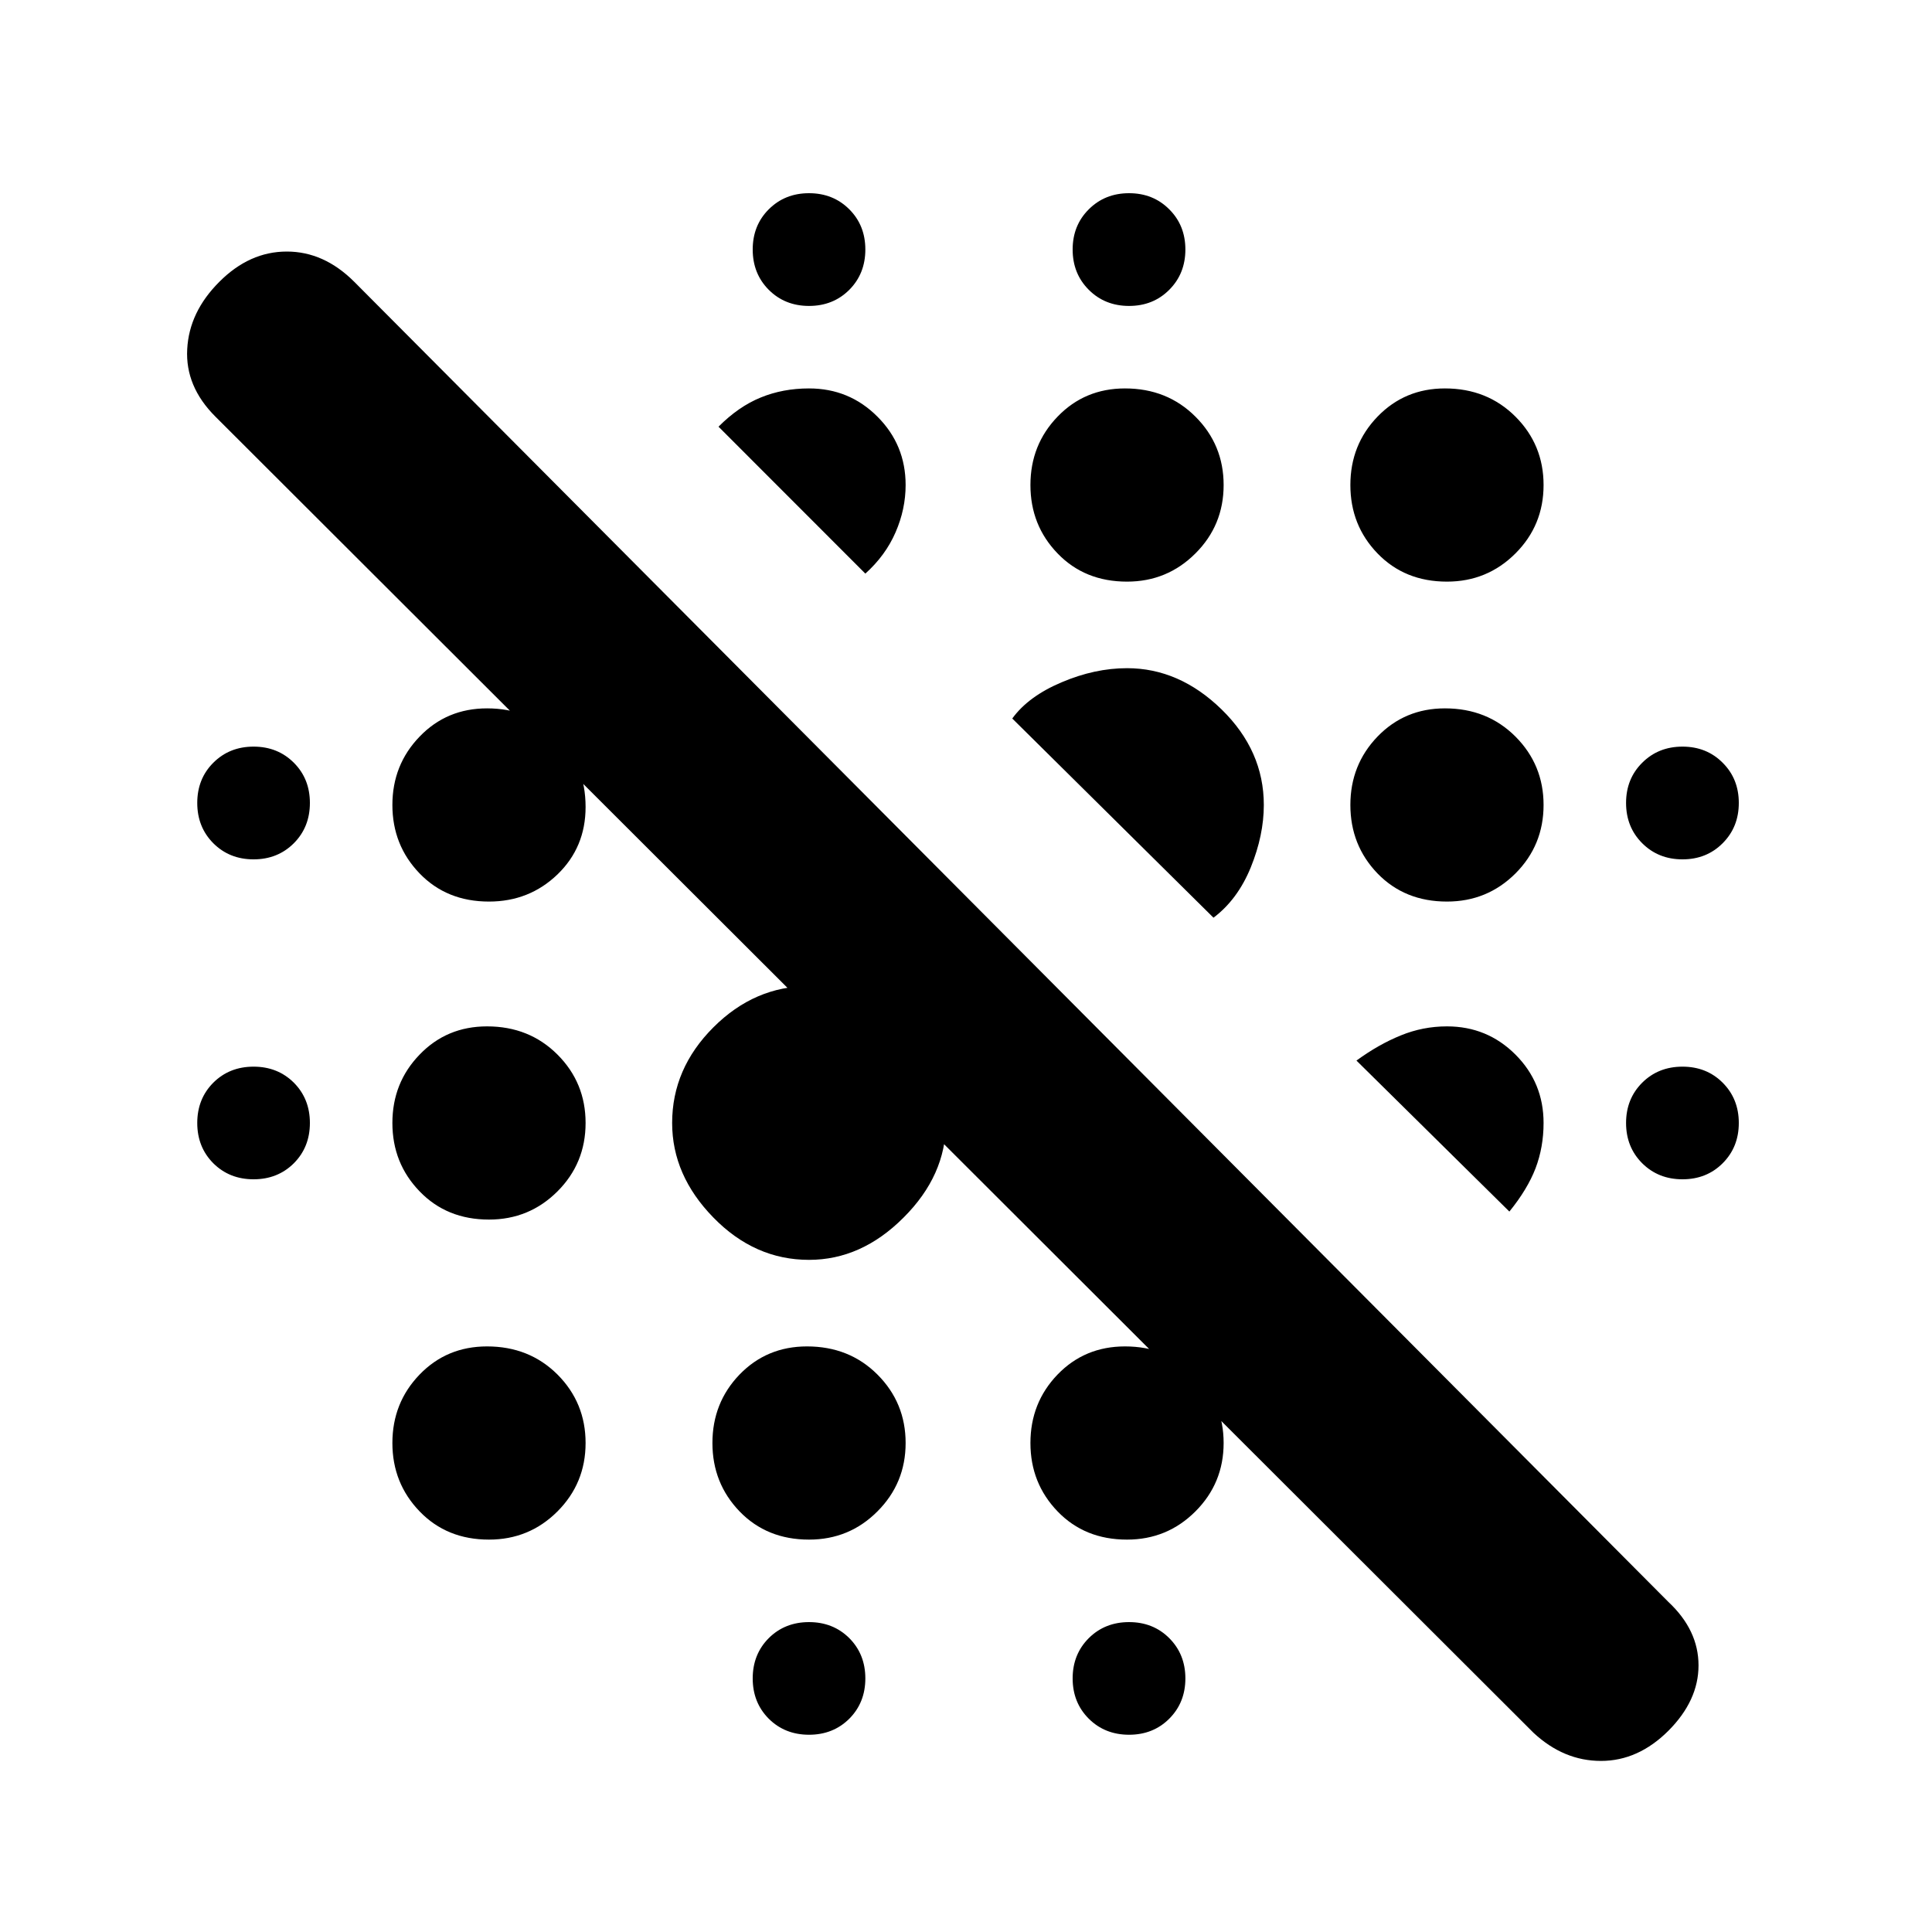 <svg xmlns="http://www.w3.org/2000/svg" height="20" width="20"><path d="M8.375 17.958Q8.125 17.958 7.958 17.792Q7.792 17.625 7.792 17.375Q7.792 17.125 7.958 16.958Q8.125 16.792 8.375 16.792Q8.625 16.792 8.792 16.958Q8.958 17.125 8.958 17.375Q8.958 17.625 8.792 17.792Q8.625 17.958 8.375 17.958ZM11.688 17.958Q11.438 17.958 11.271 17.792Q11.104 17.625 11.104 17.375Q11.104 17.125 11.271 16.958Q11.438 16.792 11.688 16.792Q11.938 16.792 12.104 16.958Q12.271 17.125 12.271 17.375Q12.271 17.625 12.104 17.792Q11.938 17.958 11.688 17.958ZM5.062 15.938Q4.625 15.938 4.344 15.646Q4.062 15.354 4.062 14.938Q4.062 14.521 4.344 14.229Q4.625 13.938 5.042 13.938Q5.479 13.938 5.771 14.229Q6.062 14.521 6.062 14.938Q6.062 15.354 5.771 15.646Q5.479 15.938 5.062 15.938ZM8.375 15.938Q7.938 15.938 7.656 15.646Q7.375 15.354 7.375 14.938Q7.375 14.521 7.656 14.229Q7.938 13.938 8.354 13.938Q8.792 13.938 9.083 14.229Q9.375 14.521 9.375 14.938Q9.375 15.354 9.083 15.646Q8.792 15.938 8.375 15.938ZM5.062 12.625Q4.625 12.625 4.344 12.333Q4.062 12.042 4.062 11.625Q4.062 11.208 4.344 10.917Q4.625 10.625 5.042 10.625Q5.479 10.625 5.771 10.917Q6.062 11.208 6.062 11.625Q6.062 12.042 5.771 12.333Q5.479 12.625 5.062 12.625ZM2.625 12.208Q2.375 12.208 2.208 12.042Q2.042 11.875 2.042 11.625Q2.042 11.375 2.208 11.208Q2.375 11.042 2.625 11.042Q2.875 11.042 3.042 11.208Q3.208 11.375 3.208 11.625Q3.208 11.875 3.042 12.042Q2.875 12.208 2.625 12.208ZM17.417 12.208Q17.167 12.208 17 12.042Q16.833 11.875 16.833 11.625Q16.833 11.375 17 11.208Q17.167 11.042 17.417 11.042Q17.667 11.042 17.833 11.208Q18 11.375 18 11.625Q18 11.875 17.833 12.042Q17.667 12.208 17.417 12.208ZM14.979 9.333Q14.542 9.333 14.26 9.042Q13.979 8.75 13.979 8.333Q13.979 7.917 14.26 7.625Q14.542 7.333 14.958 7.333Q15.396 7.333 15.688 7.625Q15.979 7.917 15.979 8.333Q15.979 8.75 15.688 9.042Q15.396 9.333 14.979 9.333ZM2.625 8.896Q2.375 8.896 2.208 8.729Q2.042 8.562 2.042 8.312Q2.042 8.062 2.208 7.896Q2.375 7.729 2.625 7.729Q2.875 7.729 3.042 7.896Q3.208 8.062 3.208 8.312Q3.208 8.562 3.042 8.729Q2.875 8.896 2.625 8.896ZM17.417 8.896Q17.167 8.896 17 8.729Q16.833 8.562 16.833 8.312Q16.833 8.062 17 7.896Q17.167 7.729 17.417 7.729Q17.667 7.729 17.833 7.896Q18 8.062 18 8.312Q18 8.562 17.833 8.729Q17.667 8.896 17.417 8.896ZM11.667 6.021Q11.229 6.021 10.948 5.729Q10.667 5.438 10.667 5.021Q10.667 4.604 10.948 4.313Q11.229 4.021 11.646 4.021Q12.083 4.021 12.375 4.313Q12.667 4.604 12.667 5.021Q12.667 5.438 12.375 5.729Q12.083 6.021 11.667 6.021ZM14.979 6.021Q14.542 6.021 14.26 5.729Q13.979 5.438 13.979 5.021Q13.979 4.604 14.26 4.313Q14.542 4.021 14.958 4.021Q15.396 4.021 15.688 4.313Q15.979 4.604 15.979 5.021Q15.979 5.438 15.688 5.729Q15.396 6.021 14.979 6.021ZM8.375 3.167Q8.125 3.167 7.958 3Q7.792 2.833 7.792 2.583Q7.792 2.333 7.958 2.167Q8.125 2 8.375 2Q8.625 2 8.792 2.167Q8.958 2.333 8.958 2.583Q8.958 2.833 8.792 3Q8.625 3.167 8.375 3.167ZM11.688 3.167Q11.438 3.167 11.271 3Q11.104 2.833 11.104 2.583Q11.104 2.333 11.271 2.167Q11.438 2 11.688 2Q11.938 2 12.104 2.167Q12.271 2.333 12.271 2.583Q12.271 2.833 12.104 3Q11.938 3.167 11.688 3.167ZM15.625 12.542 14.042 10.979Q14.271 10.812 14.5 10.719Q14.729 10.625 14.979 10.625Q15.396 10.625 15.688 10.917Q15.979 11.208 15.979 11.625Q15.979 11.875 15.896 12.094Q15.812 12.312 15.625 12.542ZM12.562 9.5 10.479 7.438Q10.646 7.208 10.99 7.063Q11.333 6.917 11.667 6.917Q12.208 6.917 12.646 7.344Q13.083 7.771 13.083 8.333Q13.083 8.646 12.948 8.979Q12.812 9.312 12.562 9.5ZM8.958 5.938 7.438 4.417Q7.646 4.208 7.875 4.115Q8.104 4.021 8.375 4.021Q8.792 4.021 9.083 4.313Q9.375 4.604 9.375 5.021Q9.375 5.271 9.271 5.51Q9.167 5.75 8.958 5.938ZM5.062 9.333Q4.625 9.333 4.344 9.042Q4.062 8.75 4.062 8.333Q4.062 7.917 4.344 7.625Q4.625 7.333 5.042 7.333Q5.479 7.333 5.771 7.625Q6.062 7.917 6.062 8.354Q6.062 8.771 5.771 9.052Q5.479 9.333 5.062 9.333ZM8.375 13.042Q7.812 13.042 7.385 12.604Q6.958 12.167 6.958 11.625Q6.958 11.062 7.385 10.635Q7.812 10.208 8.375 10.208Q8.917 10.208 9.354 10.635Q9.792 11.062 9.792 11.625Q9.792 12.167 9.354 12.604Q8.917 13.042 8.375 13.042ZM11.667 15.938Q11.229 15.938 10.948 15.646Q10.667 15.354 10.667 14.938Q10.667 14.521 10.948 14.229Q11.229 13.938 11.646 13.938Q12.083 13.938 12.375 14.229Q12.667 14.521 12.667 14.938Q12.667 15.354 12.375 15.646Q12.083 15.938 11.667 15.938ZM15.875 17.938 2.229 4.312Q1.917 4 1.938 3.615Q1.958 3.229 2.271 2.917Q2.583 2.604 2.969 2.604Q3.354 2.604 3.667 2.917L17.271 16.583Q17.583 16.875 17.583 17.24Q17.583 17.604 17.271 17.917Q16.958 18.229 16.573 18.229Q16.188 18.229 15.875 17.938Z"/></svg>